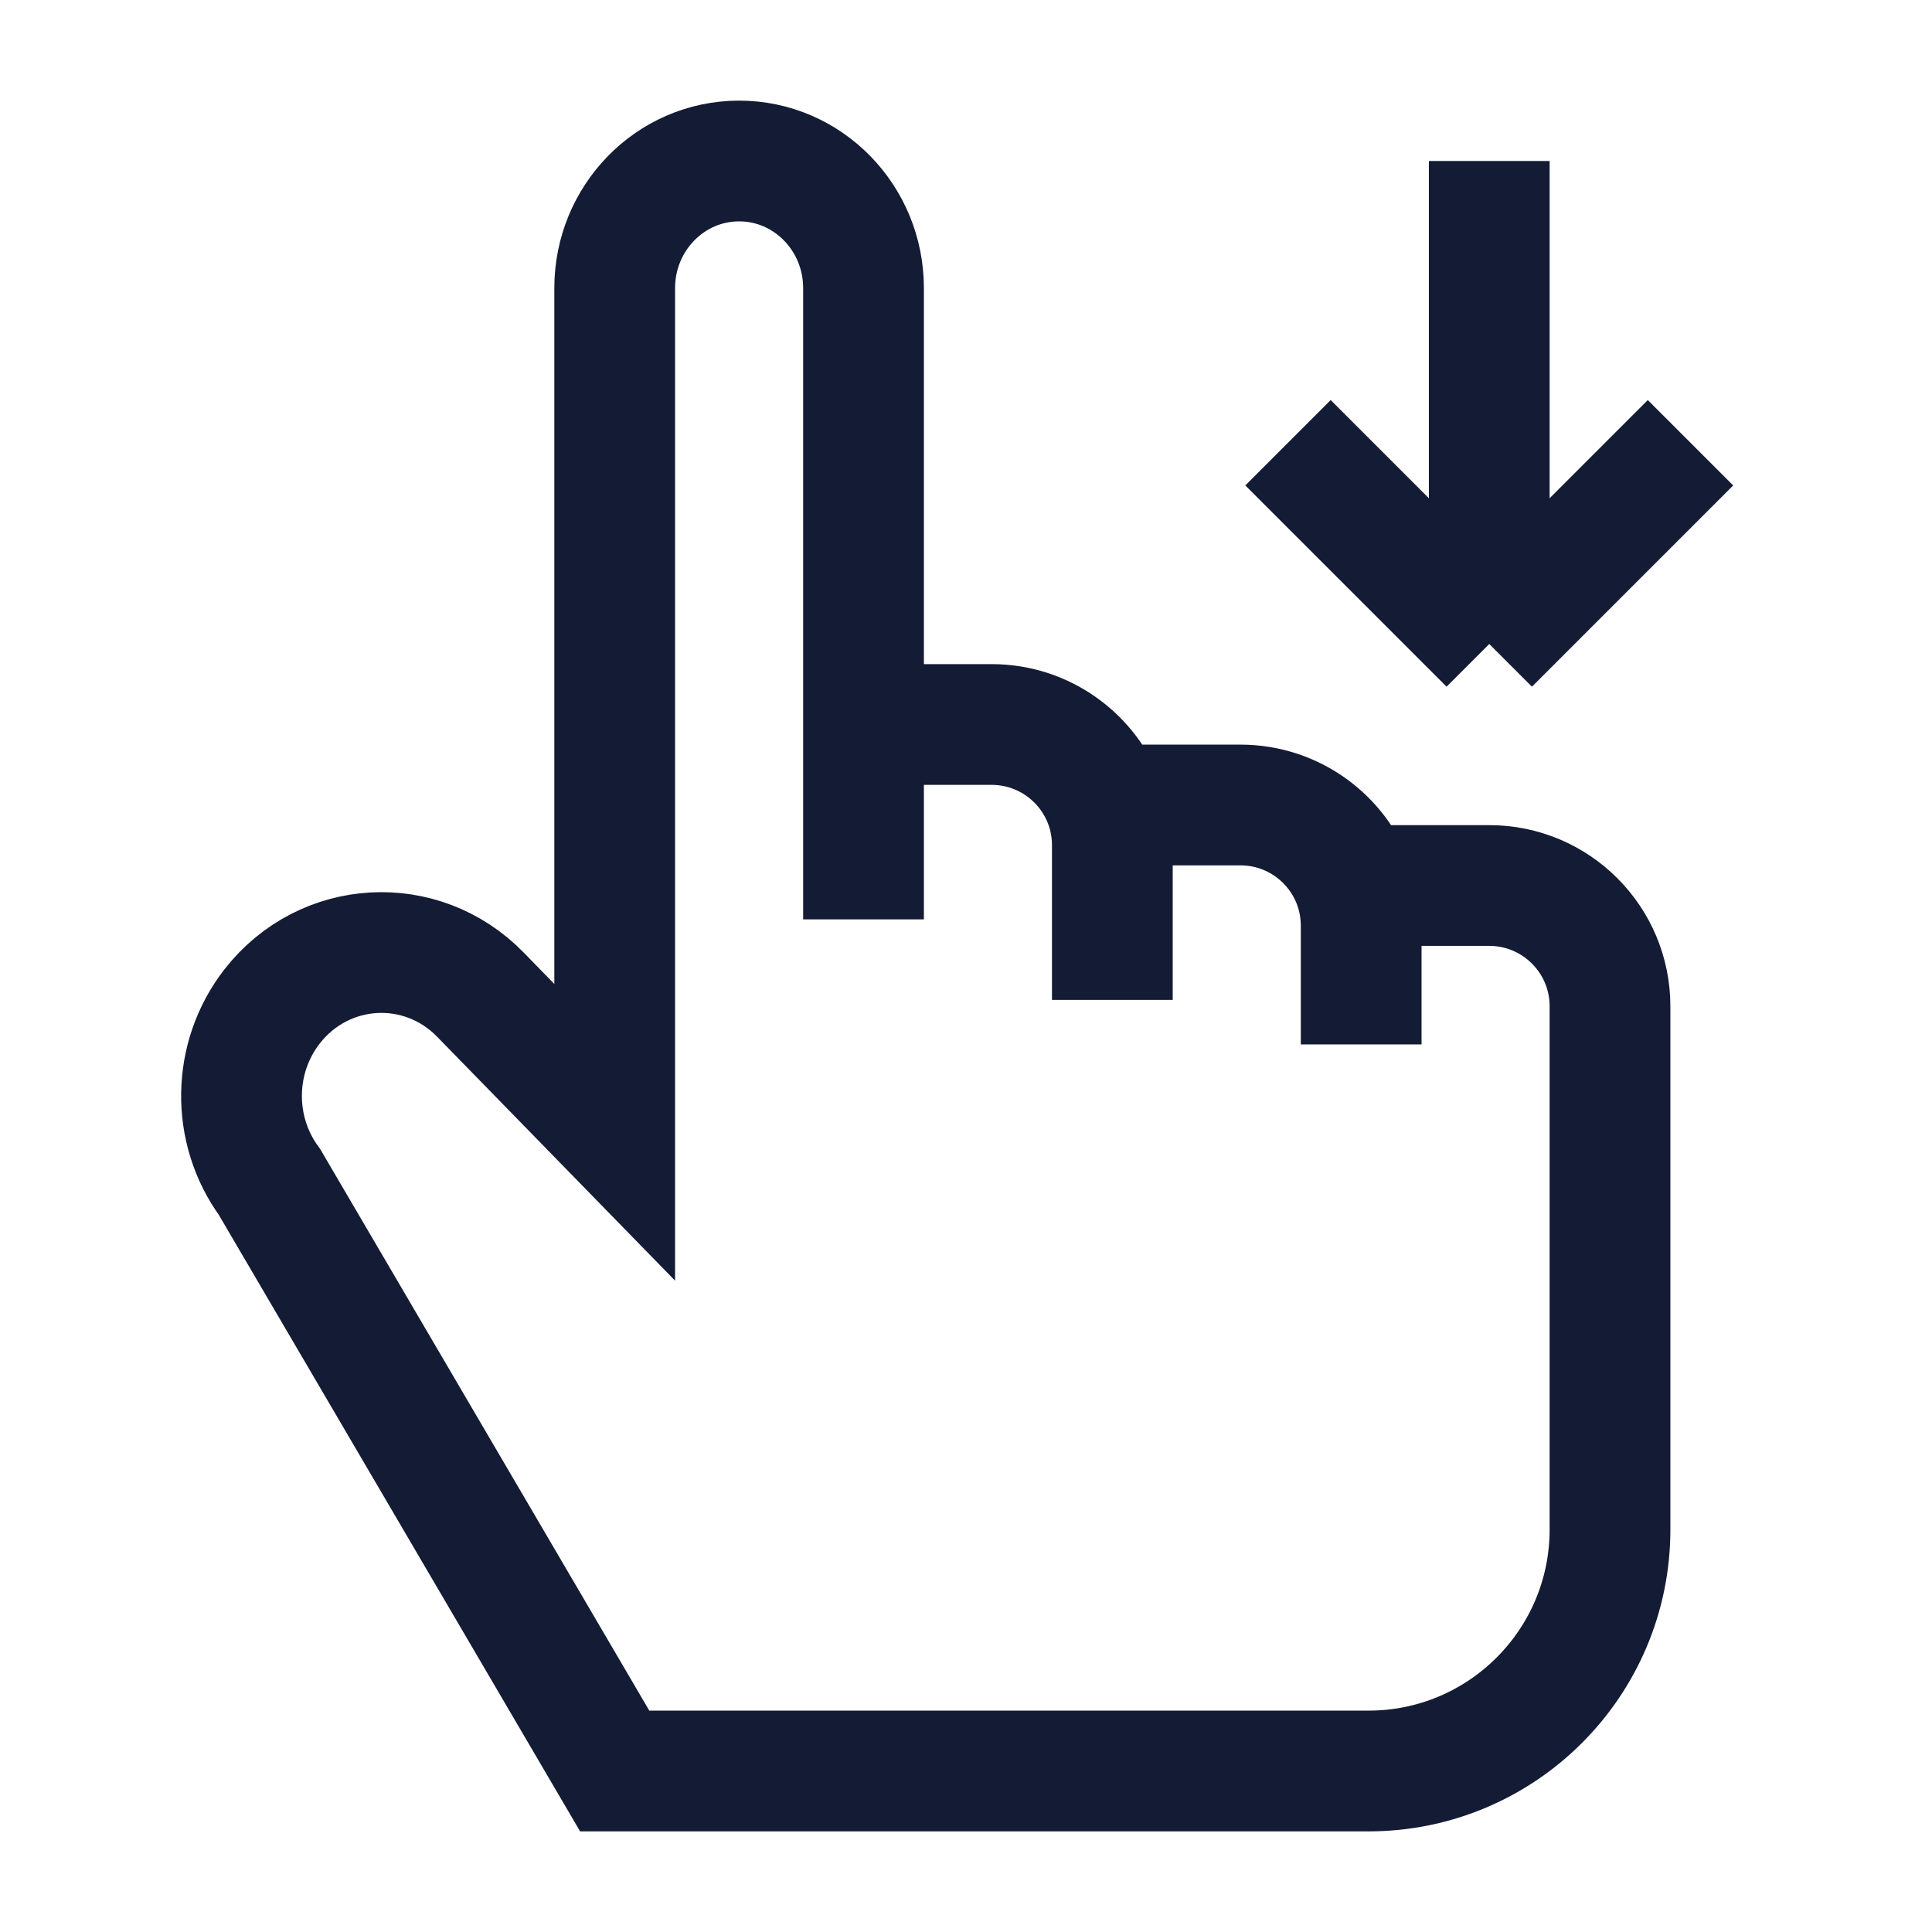 <svg width="24" height="24" viewBox="0 0 24 24" fill="none" xmlns="http://www.w3.org/2000/svg">
<path d="M13.818 12.421V10.5C13.818 10.325 13.788 10.156 13.733 10M16.909 12.974V11.5C16.909 11.325 16.879 11.156 16.824 11M10.727 9V11.421M10.727 9H12.318C12.971 9 13.527 9.417 13.733 10M10.727 9V3.579C10.727 2.707 10.035 2 9.182 2C8.328 2 7.636 2.707 7.636 3.579V14.066L5.967 12.355C5.234 11.604 4.028 11.672 3.381 12.501C2.886 13.136 2.872 14.033 3.348 14.683L7.636 22H17C18.657 22 20 20.657 20 19V12.5C20 11.672 19.328 11 18.5 11H16.824M13.733 10H15.409C16.062 10 16.618 10.417 16.824 11" stroke="#141B34" stroke-width="1.5"/>
<path d="M18.5 8L18.5 2M18.5 8L16 5.5M18.5 8L21 5.5" stroke="#141B34" stroke-width="1.5"/>
</svg>

